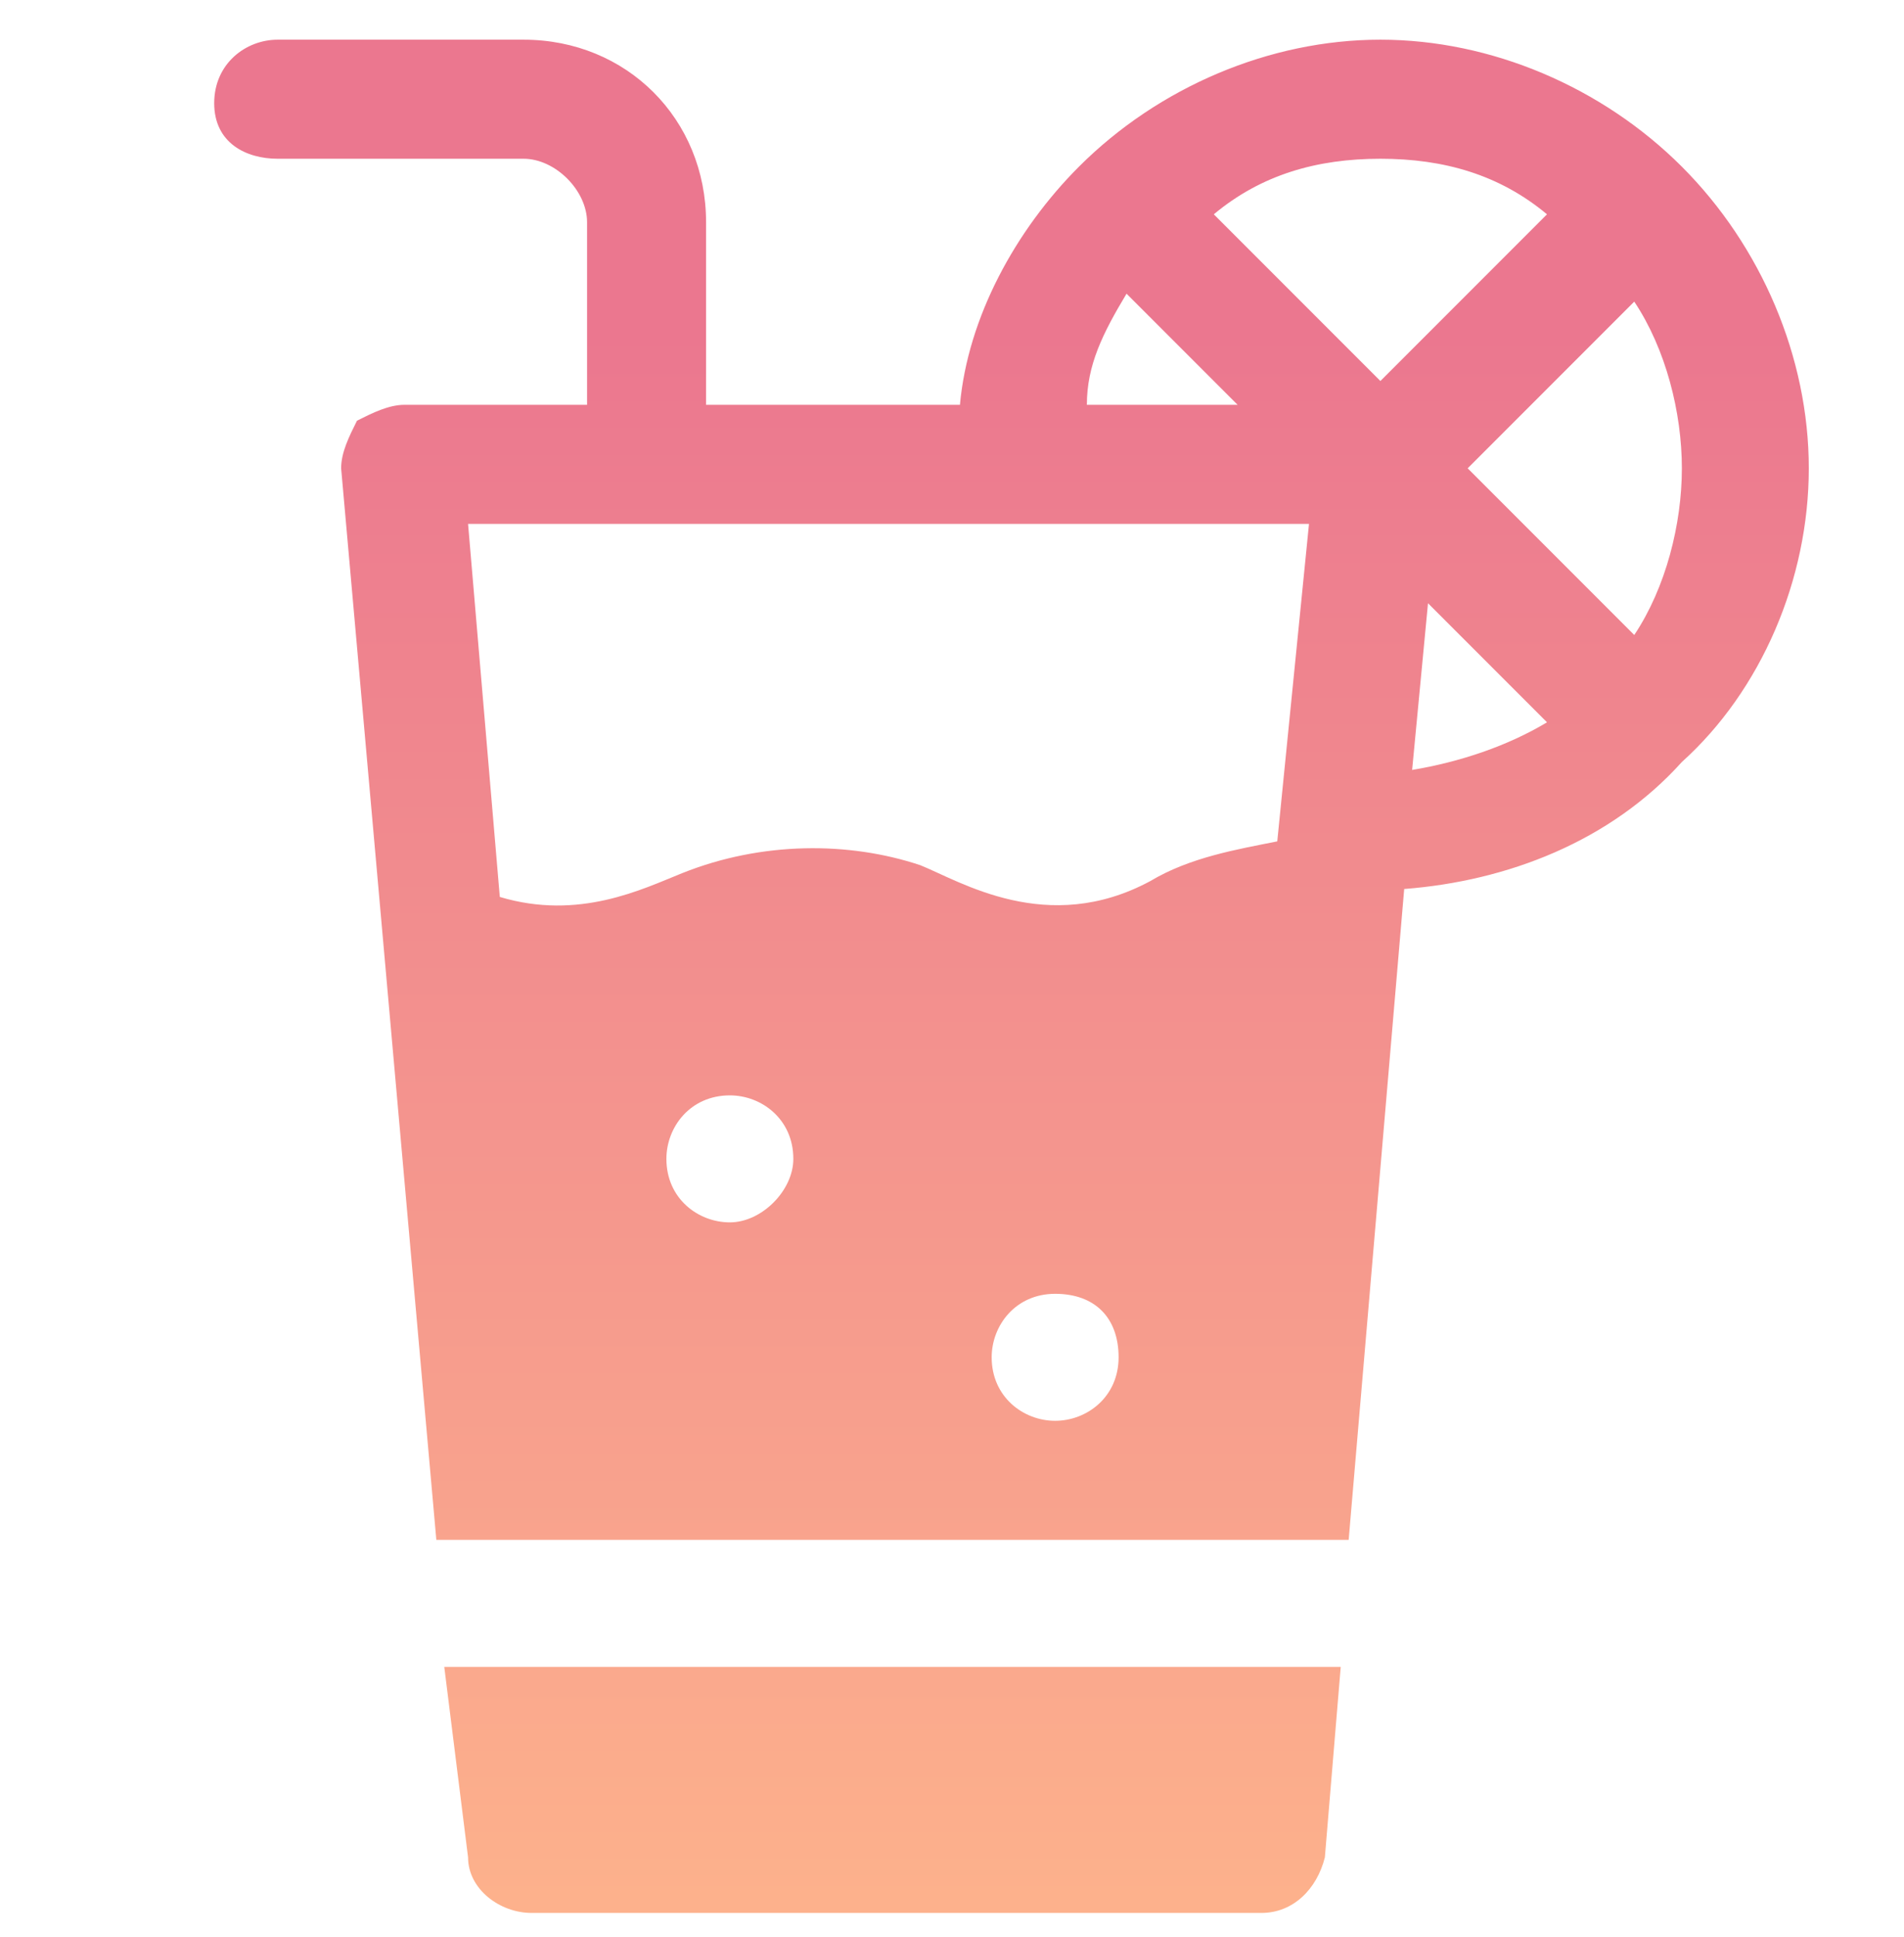 <?xml version="1.0" encoding="utf-8"?>
<!-- Generator: Adobe Illustrator 19.0.1, SVG Export Plug-In . SVG Version: 6.00 Build 0)  -->
<svg version="1.1" id="Шар_1" xmlns="http://www.w3.org/2000/svg" xmlns:xlink="http://www.w3.org/1999/xlink" x="0px" y="0px"
	 viewBox="0 0 24 24.4" style="enable-background:new 0 0 24 24.4;" xml:space="preserve">
<style type="text/css">
	.st0{fill:url(#SVGID_1_);}
	.st1{fill:url(#SVGID_2_);}
</style>
<g>
	<linearGradient id="SVGID_1_" gradientUnits="userSpaceOnUse" x1="12.777" y1="25.289" x2="12.777" y2="4.202">
		<stop  offset="0" style="stop-color:#FEB58C"/>
		<stop  offset="1" style="stop-color:#EB778F"/>
	</linearGradient>
	<path class="st0" d="M22.8,5.9c0-1.4-0.6-2.8-1.6-3.8c-1-1-2.4-1.6-3.8-1.6c-1.4,0-2.8,0.6-3.8,1.6c-0.8,0.8-1.4,1.9-1.5,3H8.9V2.8
		c0-1.3-1-2.3-2.3-2.3H3.5c-0.4,0-0.8,0.3-0.8,0.8S3.1,2,3.5,2h3.1C7,2,7.4,2.4,7.4,2.8v2.3H5.1c-0.2,0-0.4,0.1-0.6,0.2
		C4.4,5.5,4.3,5.7,4.3,5.9l1.2,13.5H17l0.7-8.2c1.3-0.1,2.6-0.6,3.5-1.6C22.2,8.7,22.8,7.3,22.8,5.9z M18,7.6l1.5,1.5
		c-0.5,0.3-1.1,0.5-1.7,0.6L18,7.6z M18.5,5.9l2.1-2.1c0.4,0.6,0.6,1.4,0.6,2.1S21,7.4,20.6,8L18.5,5.9z M19.5,2.7l-2.1,2.1
		l-2.1-2.1C15.9,2.2,16.6,2,17.4,2C18.2,2,18.9,2.2,19.5,2.7z M14.2,3.7l1.4,1.4h-1.9C13.7,4.6,13.9,4.2,14.2,3.7z M9.2,15.4
		c-0.4,0-0.8-0.3-0.8-0.8c0-0.4,0.3-0.8,0.8-0.8c0.4,0,0.8,0.3,0.8,0.8C10,15,9.6,15.4,9.2,15.4z M13.3,17.9c-0.4,0-0.8-0.3-0.8-0.8
		c0-0.4,0.3-0.8,0.8-0.8s0.8,0.3,0.8,0.8C14.1,17.6,13.7,17.9,13.3,17.9z M14.5,11.1c-1.3,0.7-2.4,0-2.9-0.2c-0.9-0.3-2-0.3-3,0.1
		c-0.5,0.2-1.3,0.6-2.3,0.3L5.9,6.6h10.6l-0.4,4C15.6,10.7,15,10.8,14.5,11.1z"/>
	<linearGradient id="SVGID_2_" gradientUnits="userSpaceOnUse" x1="11.239" y1="25.289" x2="11.239" y2="4.202">
		<stop  offset="0" style="stop-color:#FEB58C"/>
		<stop  offset="1" style="stop-color:#EB778F"/>
	</linearGradient>
	<path class="st1" d="M5.9,23.4c0,0.4,0.4,0.7,0.8,0.7h9.2c0.4,0,0.7-0.3,0.8-0.7l0.2-2.4H5.6L5.9,23.4z"/>
</g>
</svg>

